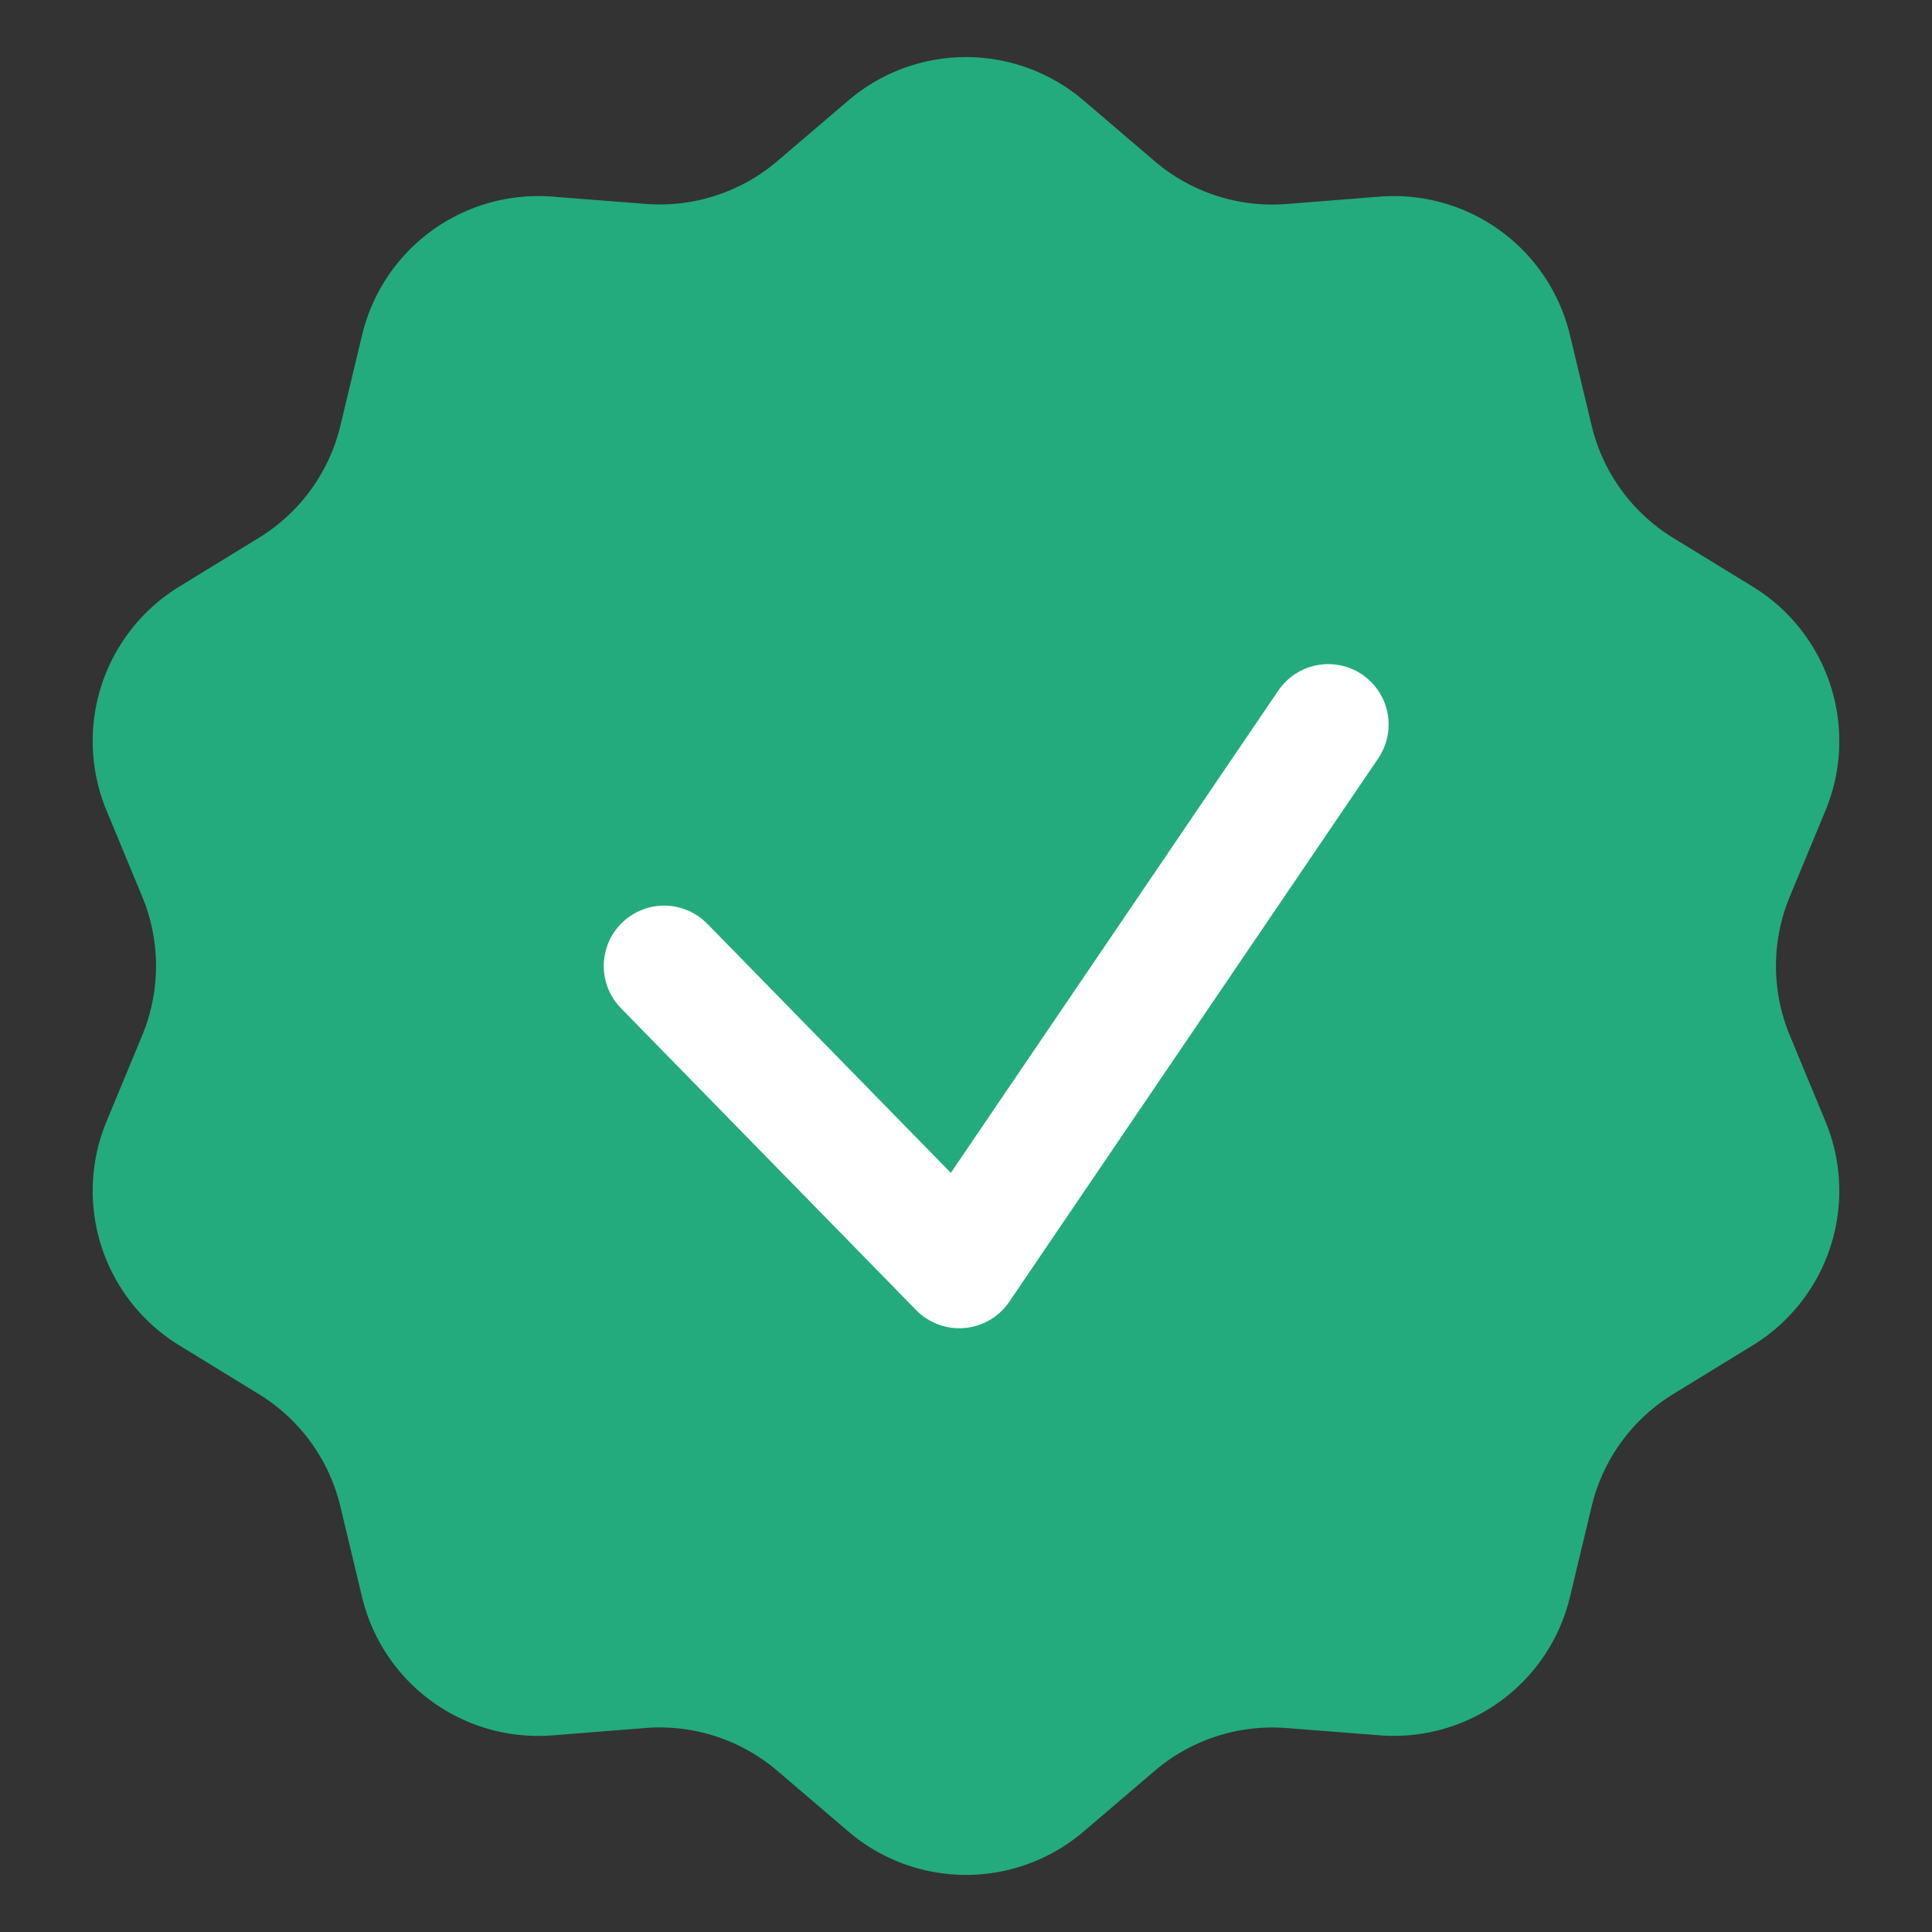 <svg width="32" height="32" fill="none" xmlns="http://www.w3.org/2000/svg"><rect width="100%" height="100%" fill="#333333" stroke="none"/><path d="M14.051 1.665a3 3 0 0 1 3.898 0l1.175 1.004a3 3 0 0 0 2.184.71l1.541-.122a3 3 0 0 1 3.154 2.291l.36 1.503a3 3 0 0 0 1.35 1.858l1.318.808a3 3 0 0 1 1.205 3.707l-.592 1.428a3 3 0 0 0 0 2.296l.592 1.428a3 3 0 0 1-1.205 3.707l-1.318.808a3 3 0 0 0-1.35 1.858l-.36 1.503a3 3 0 0 1-3.154 2.29l-1.54-.12a3 3 0 0 0-2.185.71l-1.175 1.003a3 3 0 0 1-3.898 0l-1.175-1.004a3 3 0 0 0-2.184-.71l-1.541.122a3 3 0 0 1-3.154-2.291l-.36-1.503a3 3 0 0 0-1.35-1.858l-1.318-.808a3 3 0 0 1-1.205-3.707l.592-1.428a3 3 0 0 0 0-2.296l-.592-1.428A3 3 0 0 1 2.97 9.716l1.318-.808a3 3 0 0 0 1.35-1.858l.36-1.503a3 3 0 0 1 3.154-2.29l1.54.12a3 3 0 0 0 2.185-.71l1.175-1.003Z" fill="#23AB7D"/><path d="m11 16 4.889 5L22 12" stroke="#fff" stroke-width="2" stroke-linecap="round" stroke-linejoin="round"/></svg>